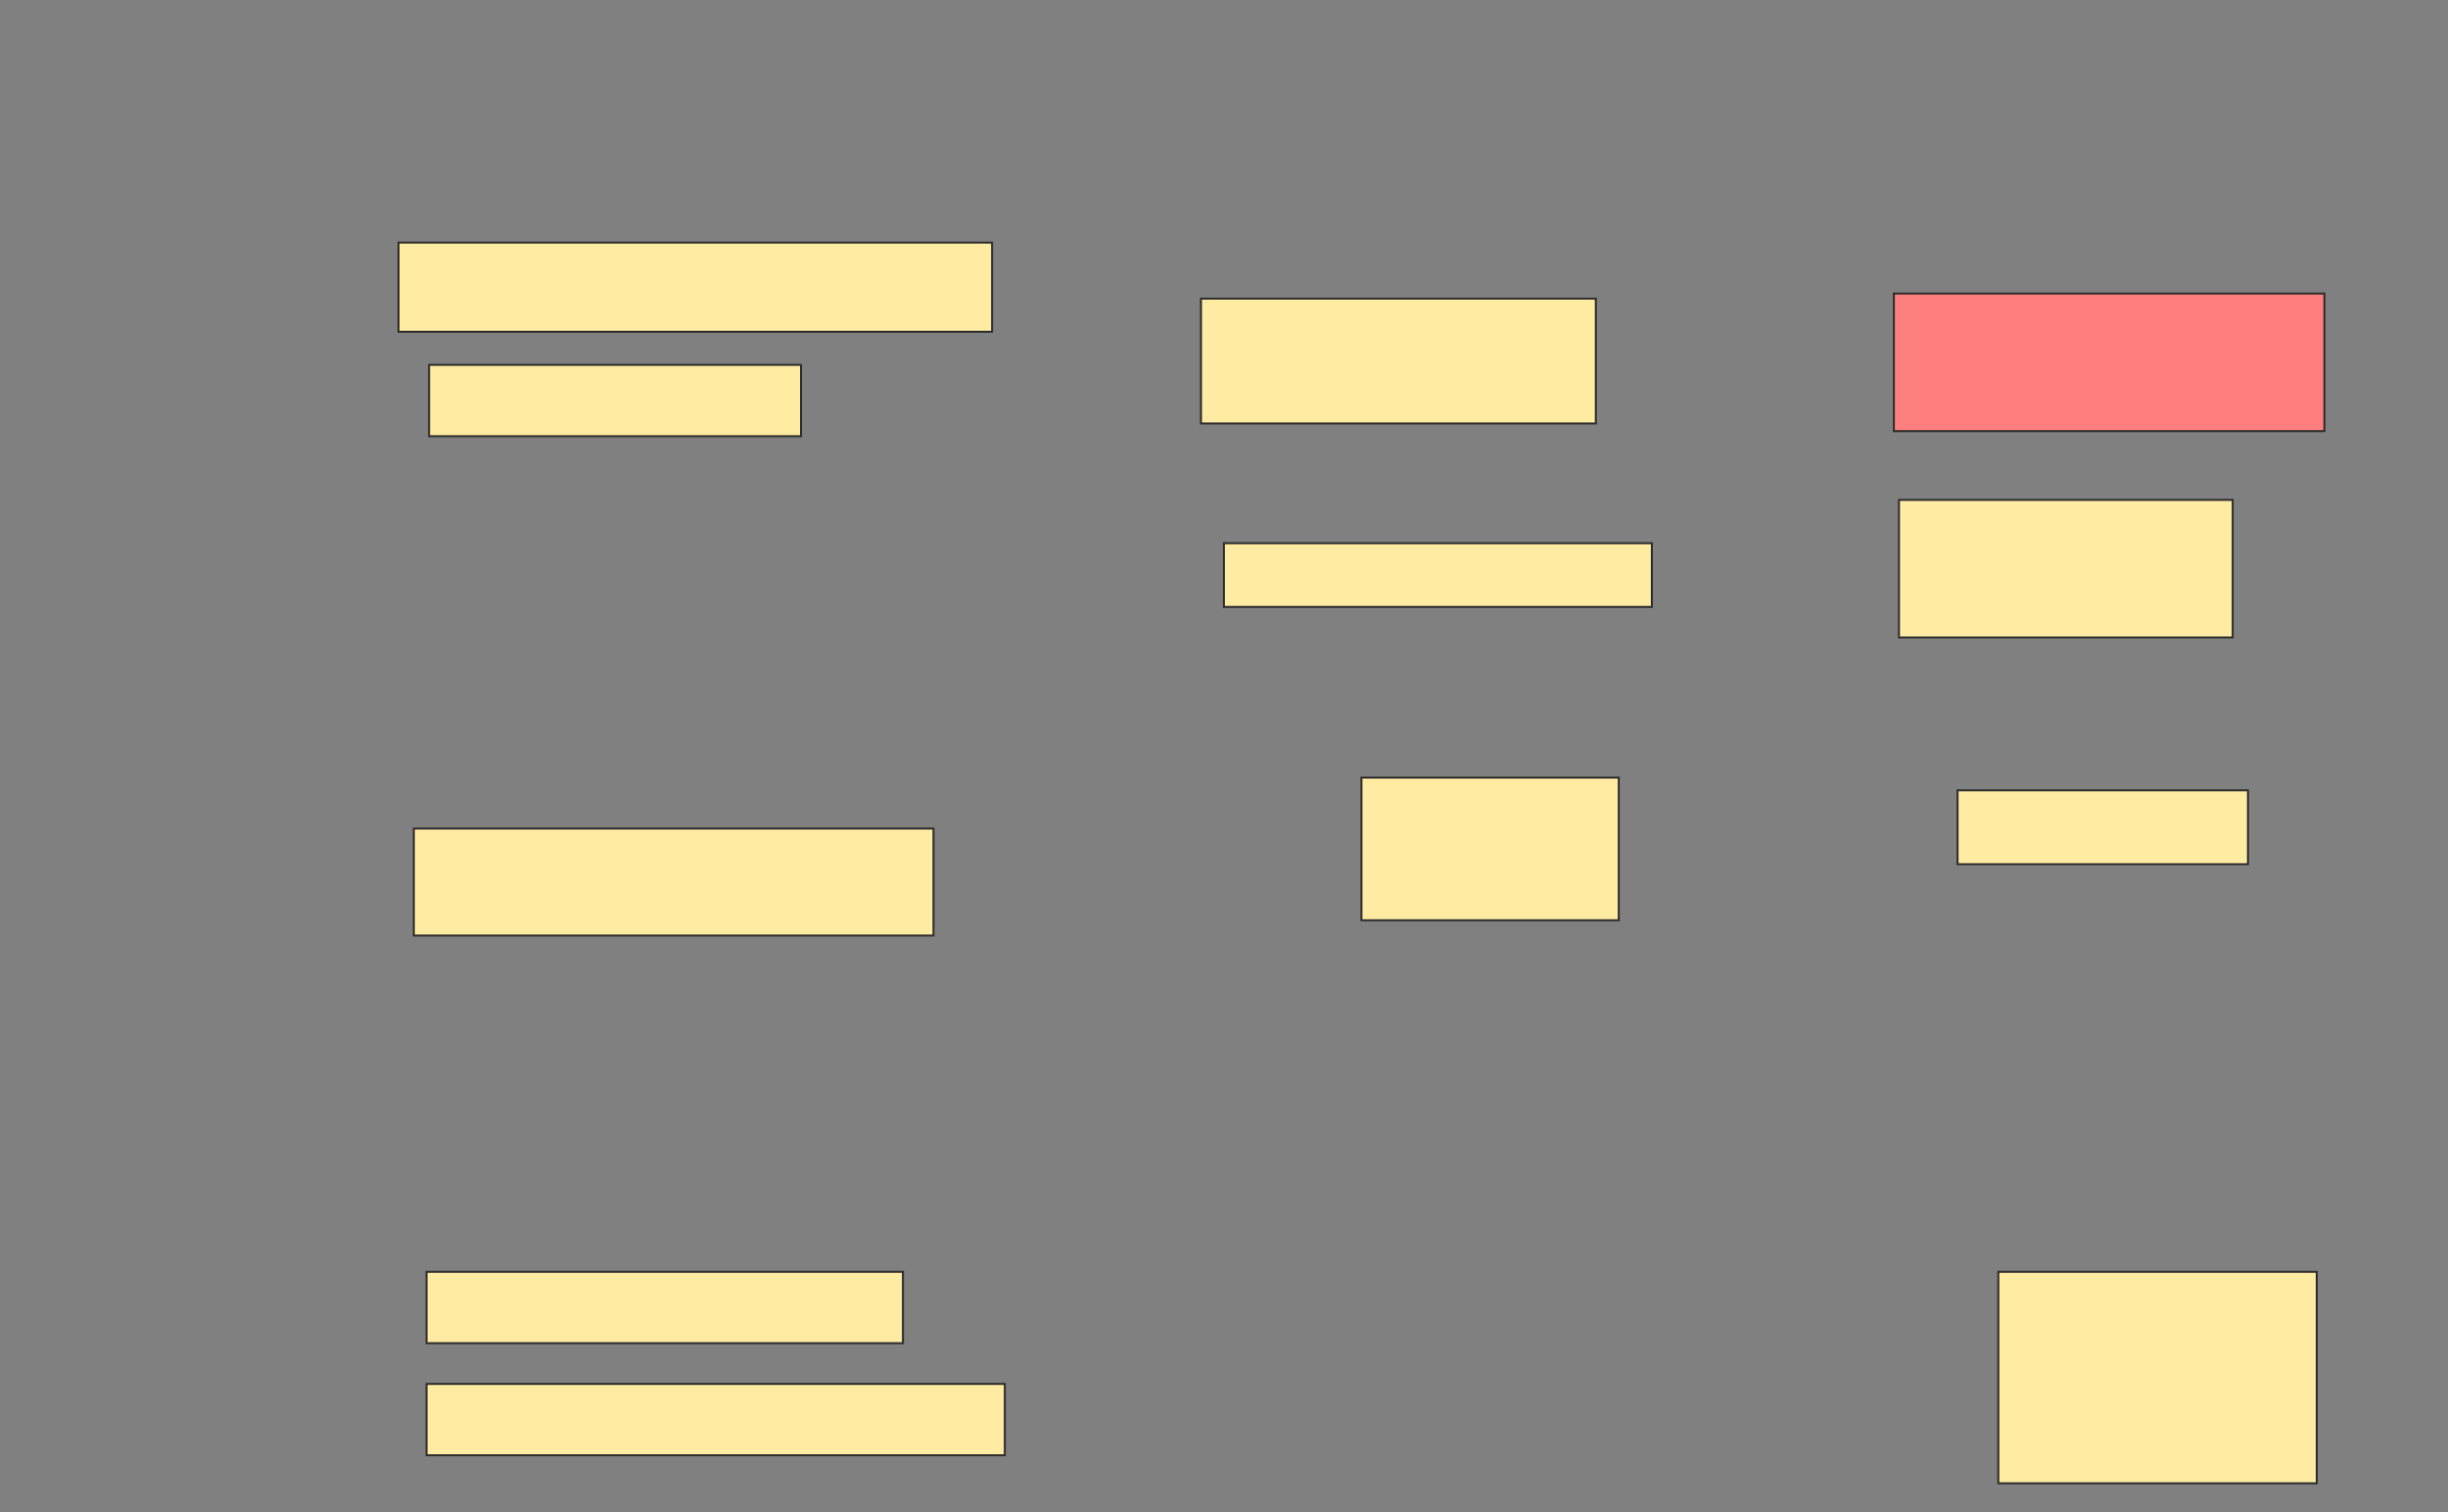 <svg xmlns="http://www.w3.org/2000/svg" width="1232" height="761">
 <rect width="100%" height="100%" fill="#808080" stroke="none"/>
 <!-- Created with Image Occlusion Enhanced -->
 <g>
  <title>Labels</title>
 </g>
 <g>
  <title>Masks</title>
  <g id="b6370cea7c304334b79719463f238da9-ao-1">
   <rect height="44.872" width="298.718" y="122.077" x="200.564" stroke="#2D2D2D" fill="#FFEBA2"/>
   <rect height="35.897" width="291.026" y="696.436" x="214.667" stroke="#2D2D2D" fill="#FFEBA2"/>
   <rect height="35.897" width="239.744" y="640.026" x="214.667" stroke="#2D2D2D" fill="#FFEBA2"/>
   <rect height="35.897" width="187.179" y="183.615" x="215.949" stroke="#2D2D2D" fill="#FFEBA2"/>
   <rect height="53.846" width="261.538" y="416.949" x="208.256" stroke="#2D2D2D" fill="#FFEBA2"/>
  </g>
  <rect id="b6370cea7c304334b79719463f238da9-ao-2" height="62.821" width="198.718" y="150.282" x="604.41" stroke="#2D2D2D" fill="#FFEBA2"/>
  <rect id="b6370cea7c304334b79719463f238da9-ao-3" height="32.051" width="215.385" y="273.359" x="615.949" stroke="#2D2D2D" fill="#FFEBA2"/>
  <rect stroke="#2D2D2D" id="b6370cea7c304334b79719463f238da9-ao-4" height="71.795" width="129.487" y="391.308" x="685.179" fill="#FFEBA2"/>
  <rect stroke="#2D2D2D" id="b6370cea7c304334b79719463f238da9-ao-5" height="37.179" width="146.154" y="397.718" x="985.179" fill="#FFEBA2"/>
  <rect id="b6370cea7c304334b79719463f238da9-ao-6" height="69.231" width="167.949" y="251.564" x="955.692" stroke="#2D2D2D" fill="#FFEBA2"/>
  <rect id="b6370cea7c304334b79719463f238da9-ao-7" height="69.231" width="216.667" y="147.718" x="953.128" stroke="#2D2D2D" fill="#FF7E7E" class="qshape"/>
  <rect id="b6370cea7c304334b79719463f238da9-ao-8" height="106.41" width="160.256" y="640.026" x="1005.692" stroke="#2D2D2D" fill="#FFEBA2"/>
 </g>
</svg>